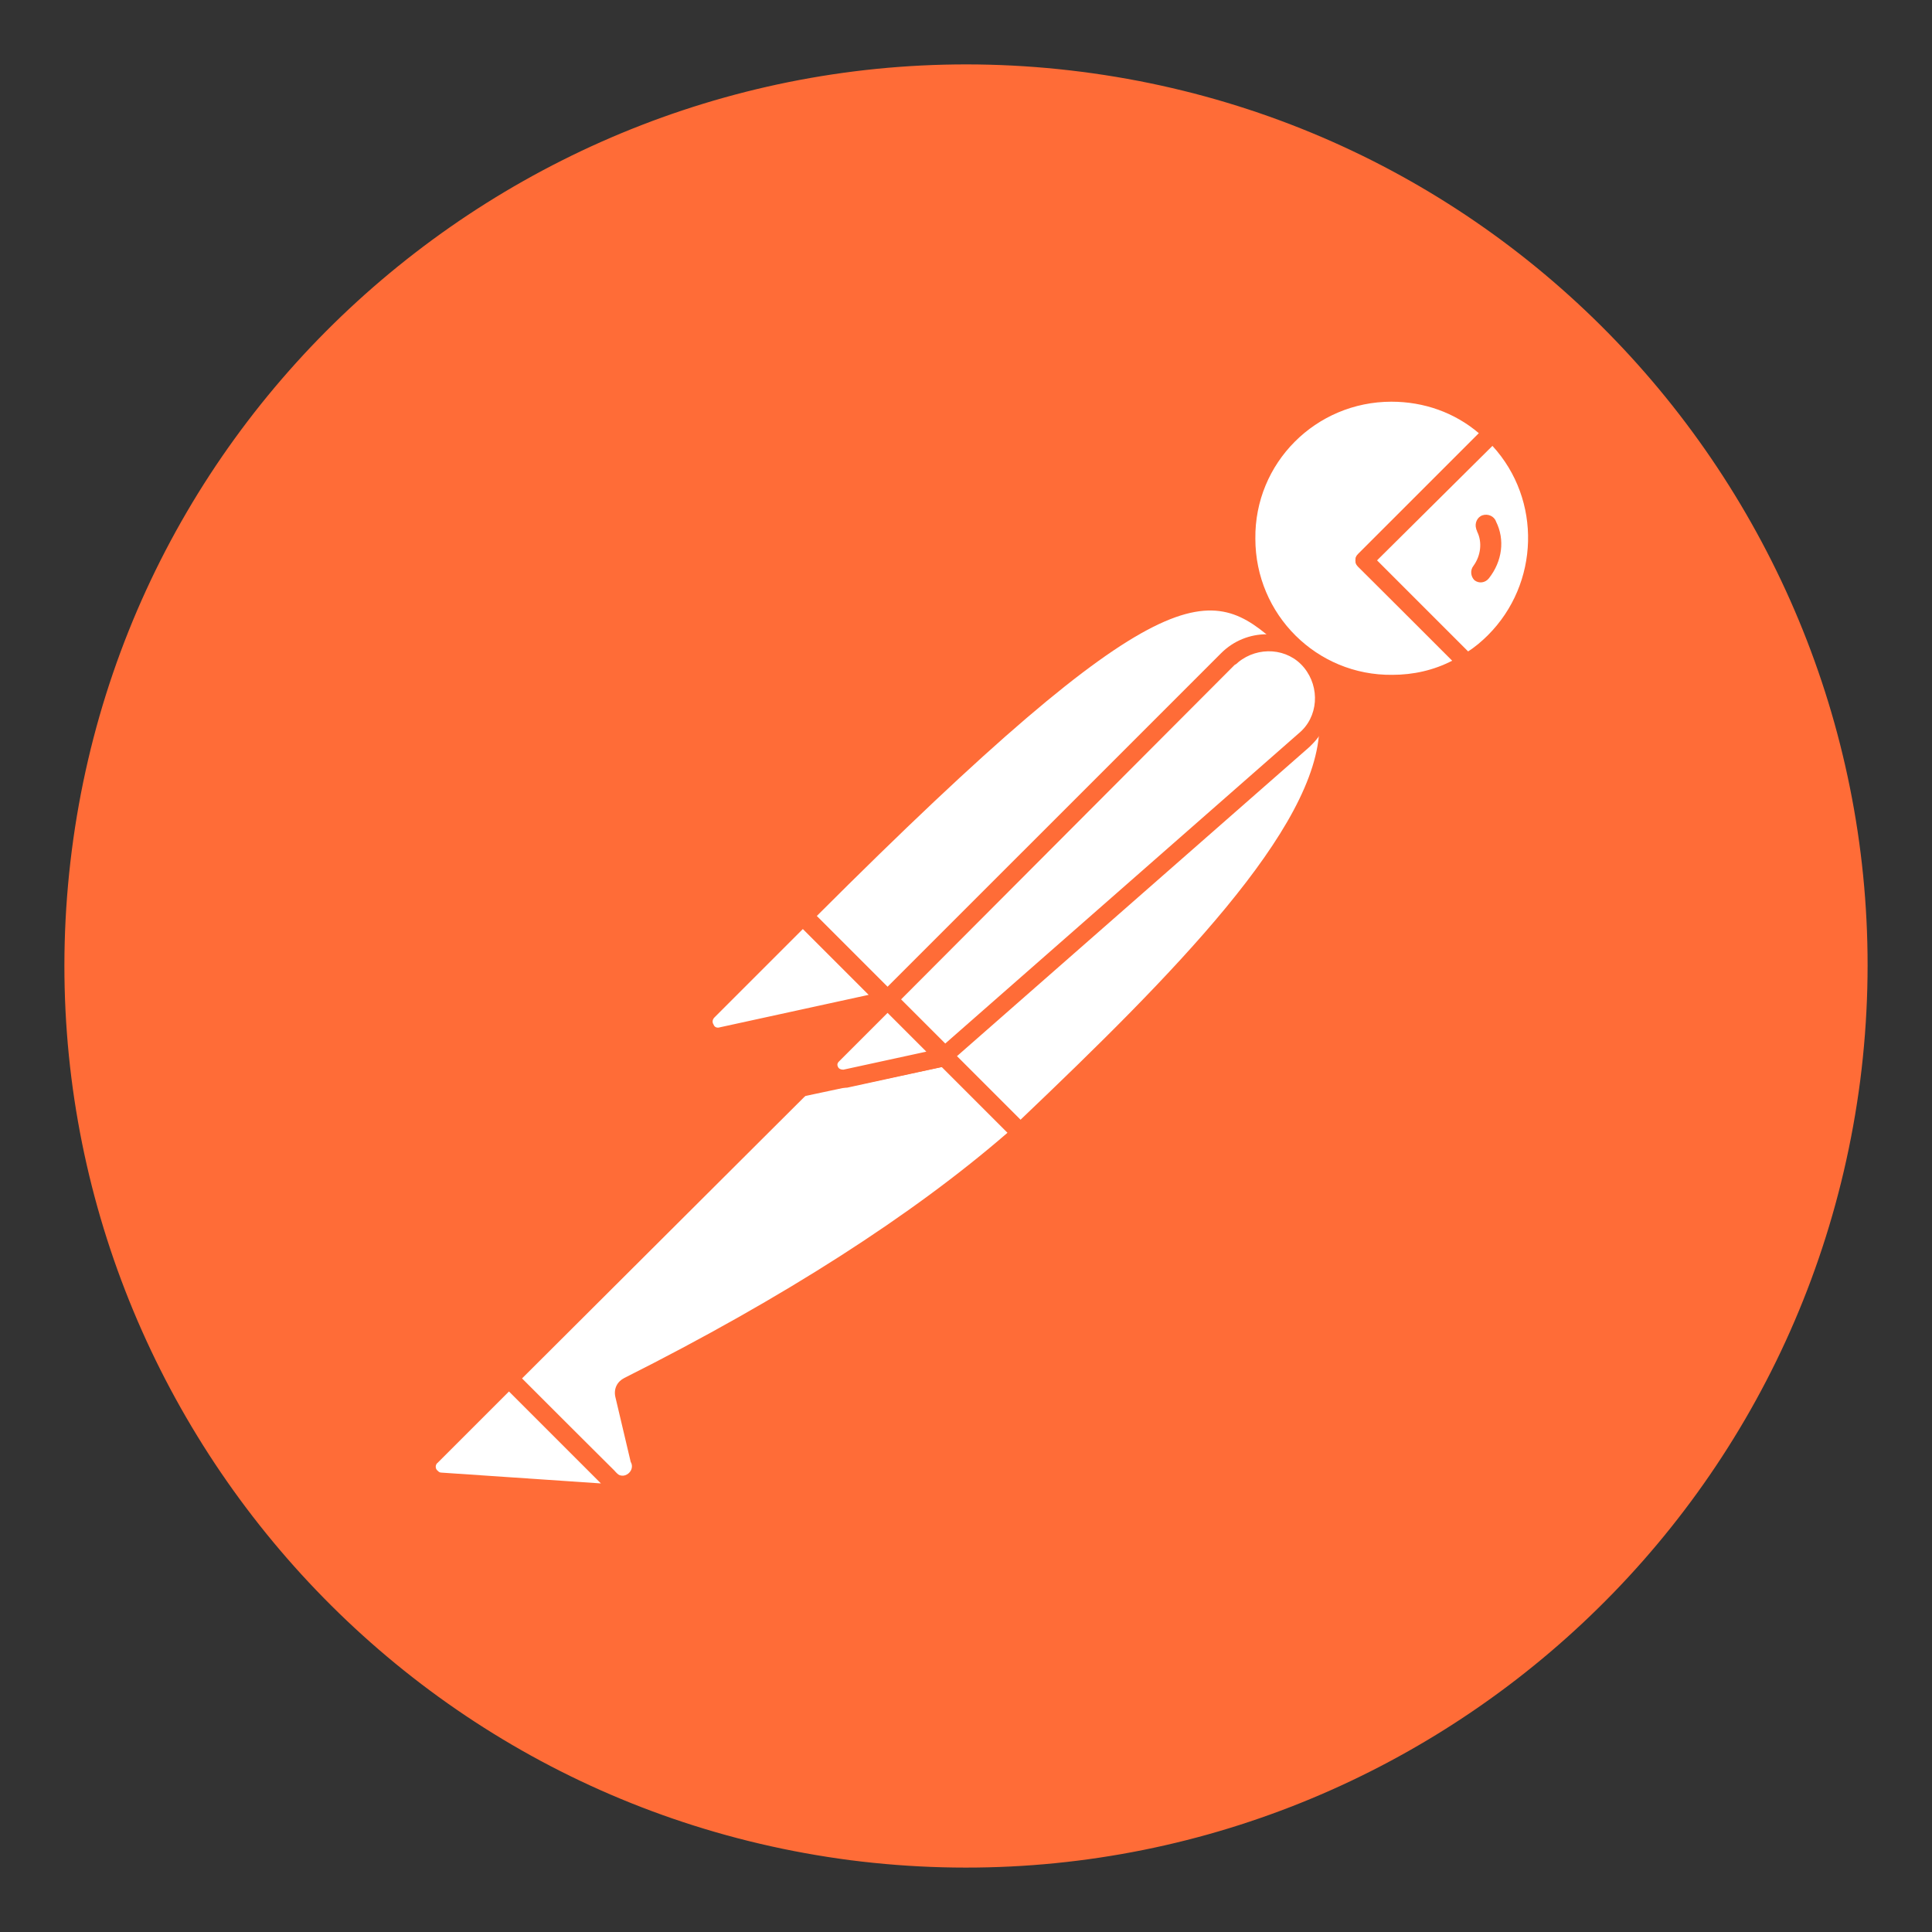 <?xml version="1.0" encoding="UTF-8" standalone="no"?>
<!-- Uploaded to: SVG Repo, www.svgrepo.com, Generator: SVG Repo Mixer Tools -->

<svg
   width="150"
   height="150"
   viewBox="0 0 48 48"
   version="1.1"
   preserveAspectRatio="xMidYMid"
   id="svg48"
   sodipodi:docname="LogoPostman.svg"
   inkscape:version="1.2.2 (732a01da63, 2022-12-09)"
   xmlns:inkscape="http://www.inkscape.org/namespaces/inkscape"
   xmlns:sodipodi="http://sodipodi.sourceforge.net/DTD/sodipodi-0.dtd"
   xmlns="http://www.w3.org/2000/svg"
   xmlns:svg="http://www.w3.org/2000/svg">
  <rect x="0" y="0" width="48" height="48" fill="#333333" stroke="none"/>
  <defs
     id="defs52" />
  <sodipodi:namedview
     id="namedview50"
     pagecolor="#ffffff"
     bordercolor="#000000"
     borderopacity="0.25"
     inkscape:showpageshadow="2"
     inkscape:pageopacity="0.0"
     inkscape:pagecheckerboard="0"
     inkscape:deskcolor="#d1d1d1"
     showgrid="false"
     inkscape:zoom="1.4389623"
     inkscape:cx="186.24532"
     inkscape:cy="187.28774"
     inkscape:window-width="1920"
     inkscape:window-height="1001"
     inkscape:window-x="-9"
     inkscape:window-y="-9"
     inkscape:window-maximized="1"
     inkscape:current-layer="svg48" />
  <g
     id="g46"
     transform="matrix(0.175,0,0,0.175,1.6,1.6)">
    <path
       d="M 254.953,144.253 C 263.911,74.122 214.384,10.005 144.381,1.047 74.378,-7.912 10.005,41.616 1.047,111.619 -7.912,181.622 41.616,245.867 111.619,254.953 181.75,263.911 245.867,214.384 254.953,144.253 Z"
       fill="#ff6c37"
       id="path2" />
    <g
       transform="translate(50.181,45.199)"
       id="g44">
      <path
         d="M 124.018,36.985 70.012,90.992 54.783,75.762 C 107.893,22.652 113.14,27.259 124.018,36.985 Z"
         fill="#ffffff"
         id="path4" />
      <path
         d="m 70.012,92.271 c -0.384,0 -0.64,-0.128 -0.896,-0.384 L 53.759,76.658 c -0.512,-0.512 -0.512,-1.28 0,-1.792 54.006,-54.006 59.637,-48.887 71.027,-38.649 0.256,0.256 0.384,0.512 0.384,0.896 0,0.384 -0.128,0.64 -0.384,0.896 l -54.006,53.878 c -0.128,0.256 -0.512,0.384 -0.768,0.384 z M 56.575,75.762 70.012,89.2 122.099,37.113 C 112.629,28.667 106.23,26.107 56.575,75.762 Z"
         fill="#ff6c37"
         id="path6" />
      <path
         d="M 85.497,106.477 70.78,91.759 124.786,37.753 C 139.248,52.343 117.62,76.018 85.497,106.477 Z"
         fill="#ffffff"
         id="path8" />
      <path
         d="m 85.497,107.757 c -0.384,0 -0.64,-0.128 -0.896,-0.384 L 69.884,92.655 c -0.256,-0.256 -0.256,-0.512 -0.256,-0.896 0,-0.384 0.128,-0.64 0.384,-0.896 L 124.018,36.857 c 0.512,-0.512 1.28,-0.512 1.792,0 3.327,3.071 5.119,7.423 4.991,11.902 -0.256,14.205 -16.381,32.25 -44.28,58.613 -0.384,0.256 -0.768,0.384 -1.024,0.384 z M 72.572,91.759 c 8.191,8.318 11.646,11.646 12.926,12.926 21.5,-20.476 42.36,-41.465 42.488,-55.926 0.128,-3.327 -1.152,-6.655 -3.327,-9.214 z"
         fill="#ff6c37"
         id="path10" />
      <path
         d="M 55.039,76.146 65.917,87.024 c 0.256,0.256 0.256,0.512 0,0.768 -0.128,0.128 -0.128,0.128 -0.256,0.128 l -22.524,4.863 c -1.152,0.128 -2.176,-0.64 -2.432,-1.792 -0.128,-0.64 0.128,-1.28 0.512,-1.664 L 54.271,76.274 c 0.256,-0.256 0.64,-0.384 0.768,-0.128 z"
         fill="#ffffff"
         id="path12" />
      <path
         d="m 42.753,94.063 c -1.92,0 -3.327,-1.536 -3.327,-3.455 0,-0.896 0.384,-1.792 1.024,-2.432 L 53.503,75.122 c 0.768,-0.64 1.792,-0.64 2.56,0 l 10.878,10.878 c 0.768,0.64 0.768,1.792 0,2.56 -0.256,0.256 -0.512,0.384 -0.896,0.512 l -22.524,4.863 c -0.256,0 -0.512,0.128 -0.768,0.128 z M 54.655,77.554 42.113,90.096 c -0.256,0.256 -0.384,0.64 -0.128,1.024 0.128,0.384 0.512,0.512 0.896,0.384 l 21.116,-4.607 z"
         fill="#ff6c37"
         id="path14" />
      <path
         d="m 152.557,7.039 c -8.191,-7.935 -21.372,-7.679 -29.307,0.64 -7.935,8.319 -7.679,21.372 0.64,29.307 6.783,6.527 17.021,7.679 25.083,2.815 l -14.589,-14.589 z"
         fill="#ffffff"
         id="path16" />
      <path
         d="m 138.224,44.024 c -12.158,0 -22.012,-9.854 -22.012,-22.012 C 116.212,9.854 126.066,0 138.224,0 c 5.631,0 11.134,2.176 15.229,6.143 0.256,0.256 0.384,0.512 0.384,0.896 0,0.384 -0.128,0.64 -0.384,0.896 l -17.277,17.277 13.566,13.566 c 0.512,0.512 0.512,1.28 0,1.792 -0.128,0.128 -0.128,0.128 -0.256,0.256 -3.327,2.048 -7.295,3.199 -11.262,3.199 z m 0,-41.337 c -10.75,0 -19.453,8.702 -19.325,19.452 0,10.75 8.702,19.452 19.452,19.325 2.943,0 5.887,-0.64 8.574,-2.048 L 133.489,26.107 c -0.256,-0.256 -0.384,-0.512 -0.384,-0.896 0,-0.384 0.128,-0.64 0.384,-0.896 L 150.638,7.167 C 147.182,4.223 142.831,2.688 138.224,2.688 Z"
         fill="#ff6c37"
         id="path18" />
      <path
         d="m 152.941,7.423 -0.256,-0.256 -18.301,18.045 14.461,14.461 c 1.408,-0.896 2.816,-1.92 3.967,-3.071 8.191,-8.063 8.191,-21.116 0.128,-29.179 z"
         fill="#ffffff"
         id="path20" />
      <path
         d="m 148.974,41.081 c -0.384,0 -0.64,-0.128 -0.896,-0.384 L 133.489,26.107 c -0.256,-0.256 -0.384,-0.512 -0.384,-0.896 0,-0.384 0.128,-0.64 0.384,-0.896 L 151.661,6.143 c 0.512,-0.512 1.28,-0.512 1.792,0 l 0.384,0.256 c 8.574,8.574 8.574,22.396 0.128,31.098 -1.28,1.28 -2.688,2.432 -4.223,3.327 -0.384,0.128 -0.64,0.256 -0.768,0.256 z m -12.798,-15.869 12.926,12.926 c 1.024,-0.64 2.048,-1.536 2.815,-2.304 7.295,-7.295 7.679,-19.197 0.64,-26.875 z"
         fill="#ff6c37"
         id="path22" />
      <path
         d="m 126.194,39.289 c -3.071,-3.071 -8.063,-3.071 -11.134,0 L 66.813,87.536 74.875,95.599 125.938,50.807 c 3.327,-2.815 3.583,-7.807 0.768,-11.134 -0.256,-0.128 -0.384,-0.256 -0.512,-0.384 z"
         fill="#ffffff"
         id="path24" />
      <path
         d="m 74.747,96.879 c -0.384,0 -0.64,-0.128 -0.896,-0.384 l -8.063,-8.063 c -0.512,-0.512 -0.512,-1.28 0,-1.792 L 114.036,38.393 c 3.583,-3.583 9.342,-3.583 12.926,0 3.583,3.583 3.583,9.342 0,12.926 -0.128,0.128 -0.256,0.256 -0.384,0.384 l -51.063,44.792 c -0.128,0.256 -0.384,0.384 -0.768,0.384 z m -6.143,-9.342 6.271,6.271 50.167,-44.024 c 2.816,-2.304 3.071,-6.527 0.768,-9.342 -2.304,-2.815 -6.527,-3.071 -9.342,-0.768 -0.128,0.128 -0.256,0.256 -0.512,0.384 z"
         fill="#ff6c37"
         id="path26" />
      <path
         d="m 29.827,142.438 c -0.512,0.256 -0.768,0.768 -0.64,1.28 l 2.176,9.214 c 0.512,1.28 -0.256,2.815 -1.664,3.199 -1.024,0.384 -2.176,0 -2.815,-0.768 l -14.077,-13.949 45.944,-45.944 15.869,0.256 10.75,10.75 c -2.56,2.176 -18.045,17.149 -55.542,35.962 z"
         fill="#ffffff"
         id="path28" />
      <path
         d="m 28.804,157.412 c -1.024,0 -2.048,-0.384 -2.688,-1.152 L 12.167,142.31 c -0.256,-0.256 -0.384,-0.512 -0.384,-0.896 0,-0.384 0.128,-0.64 0.384,-0.896 L 58.11,94.575 c 0.256,-0.256 0.64,-0.384 0.896,-0.384 l 15.869,0.256 c 0.384,0 0.64,0.128 0.896,0.384 l 10.75,10.75 c 0.256,0.256 0.384,0.64 0.384,1.024 0,0.384 -0.128,0.64 -0.512,0.896 l -0.896,0.768 C 71.932,120.17 53.503,132.072 30.595,143.462 l 2.176,9.086 c 0.384,1.664 -0.384,3.455 -1.92,4.351 -0.768,0.384 -1.408,0.512 -2.048,0.512 z m -14.077,-15.997 13.182,13.054 c 0.384,0.64 1.152,0.896 1.792,0.512 0.64,-0.384 0.896,-1.152 0.512,-1.792 l -2.176,-9.214 c -0.256,-1.152 0.256,-2.176 1.28,-2.688 22.652,-11.39 40.953,-23.164 54.39,-34.81 L 74.235,97.007 59.518,96.751 Z"
         fill="#ff6c37"
         id="path30" />
      <path
         d="M 1.928,152.421 12.934,141.415 29.316,157.796 3.208,156.004 c -1.152,-0.128 -1.92,-1.152 -1.792,-2.304 0,-0.512 0.128,-1.024 0.512,-1.28 z"
         fill="#ffffff"
         id="path32" />
      <path
         d="M 29.316,158.947 3.08,157.156 c -1.92,-0.128 -3.199,-1.792 -3.071,-3.711 0.128,-0.768 0.384,-1.536 1.024,-2.048 L 12.039,140.391 c 0.512,-0.512 1.28,-0.512 1.792,0 l 16.381,16.381 c 0.384,0.384 0.512,0.896 0.256,1.408 -0.256,0.512 -0.64,0.768 -1.152,0.768 z M 12.934,143.206 2.824,153.316 c -0.384,0.256 -0.384,0.896 0,1.152 0.128,0.128 0.256,0.256 0.512,0.256 l 22.652,1.536 z"
         fill="#ff6c37"
         id="path34" />
      <path
         d="m 54.271,101.358 c -0.768,0 -1.28,-0.64 -1.28,-1.28 0,-0.384 0.128,-0.64 0.384,-0.896 L 65.789,86.768 c 0.512,-0.512 1.28,-0.512 1.792,0 l 8.063,8.063 c 0.384,0.384 0.512,0.768 0.384,1.28 -0.128,0.384 -0.512,0.768 -1.024,0.896 l -20.476,4.351 c -0.128,0 -0.256,0 -0.256,0 z m 12.414,-11.902 -8.446,8.446 13.822,-2.943 z"
         fill="#ff6c37"
         id="path36" />
      <path
         d="m 74.619,95.727 -14.077,3.071 c -1.024,0.256 -2.048,-0.384 -2.304,-1.408 -0.128,-0.64 0,-1.28 0.512,-1.792 l 7.807,-7.807 z"
         fill="#ffffff"
         id="path38" />
      <path
         d="m 60.286,100.078 c -1.792,0 -3.199,-1.408 -3.199,-3.199 0,-0.896 0.384,-1.664 0.896,-2.304 l 7.807,-7.807 c 0.512,-0.512 1.28,-0.512 1.792,0 l 8.063,8.063 c 0.384,0.384 0.512,0.768 0.384,1.28 -0.128,0.384 -0.512,0.768 -1.024,0.896 L 60.926,100.078 c -0.256,0 -0.512,0 -0.64,0 z m 6.399,-10.622 -6.911,6.911 c -0.256,0.256 -0.256,0.512 -0.128,0.768 0.128,0.256 0.384,0.384 0.768,0.384 L 72.188,94.959 Z"
         fill="#ff6c37"
         id="path40" />
      <path
         d="m 153.069,19.708 c -0.256,-0.768 -1.152,-1.152 -1.92,-0.896 -0.768,0.256 -1.152,1.152 -0.896,1.92 0,0.128 0.128,0.256 0.128,0.384 0.768,1.536 0.512,3.455 -0.512,4.863 -0.512,0.64 -0.384,1.536 0.128,2.048 0.64,0.512 1.536,0.384 2.048,-0.256 1.92,-2.432 2.304,-5.503 1.024,-8.063 z"
         fill="#ff6c37"
         id="path42" />
    </g>
  </g>
</svg>
